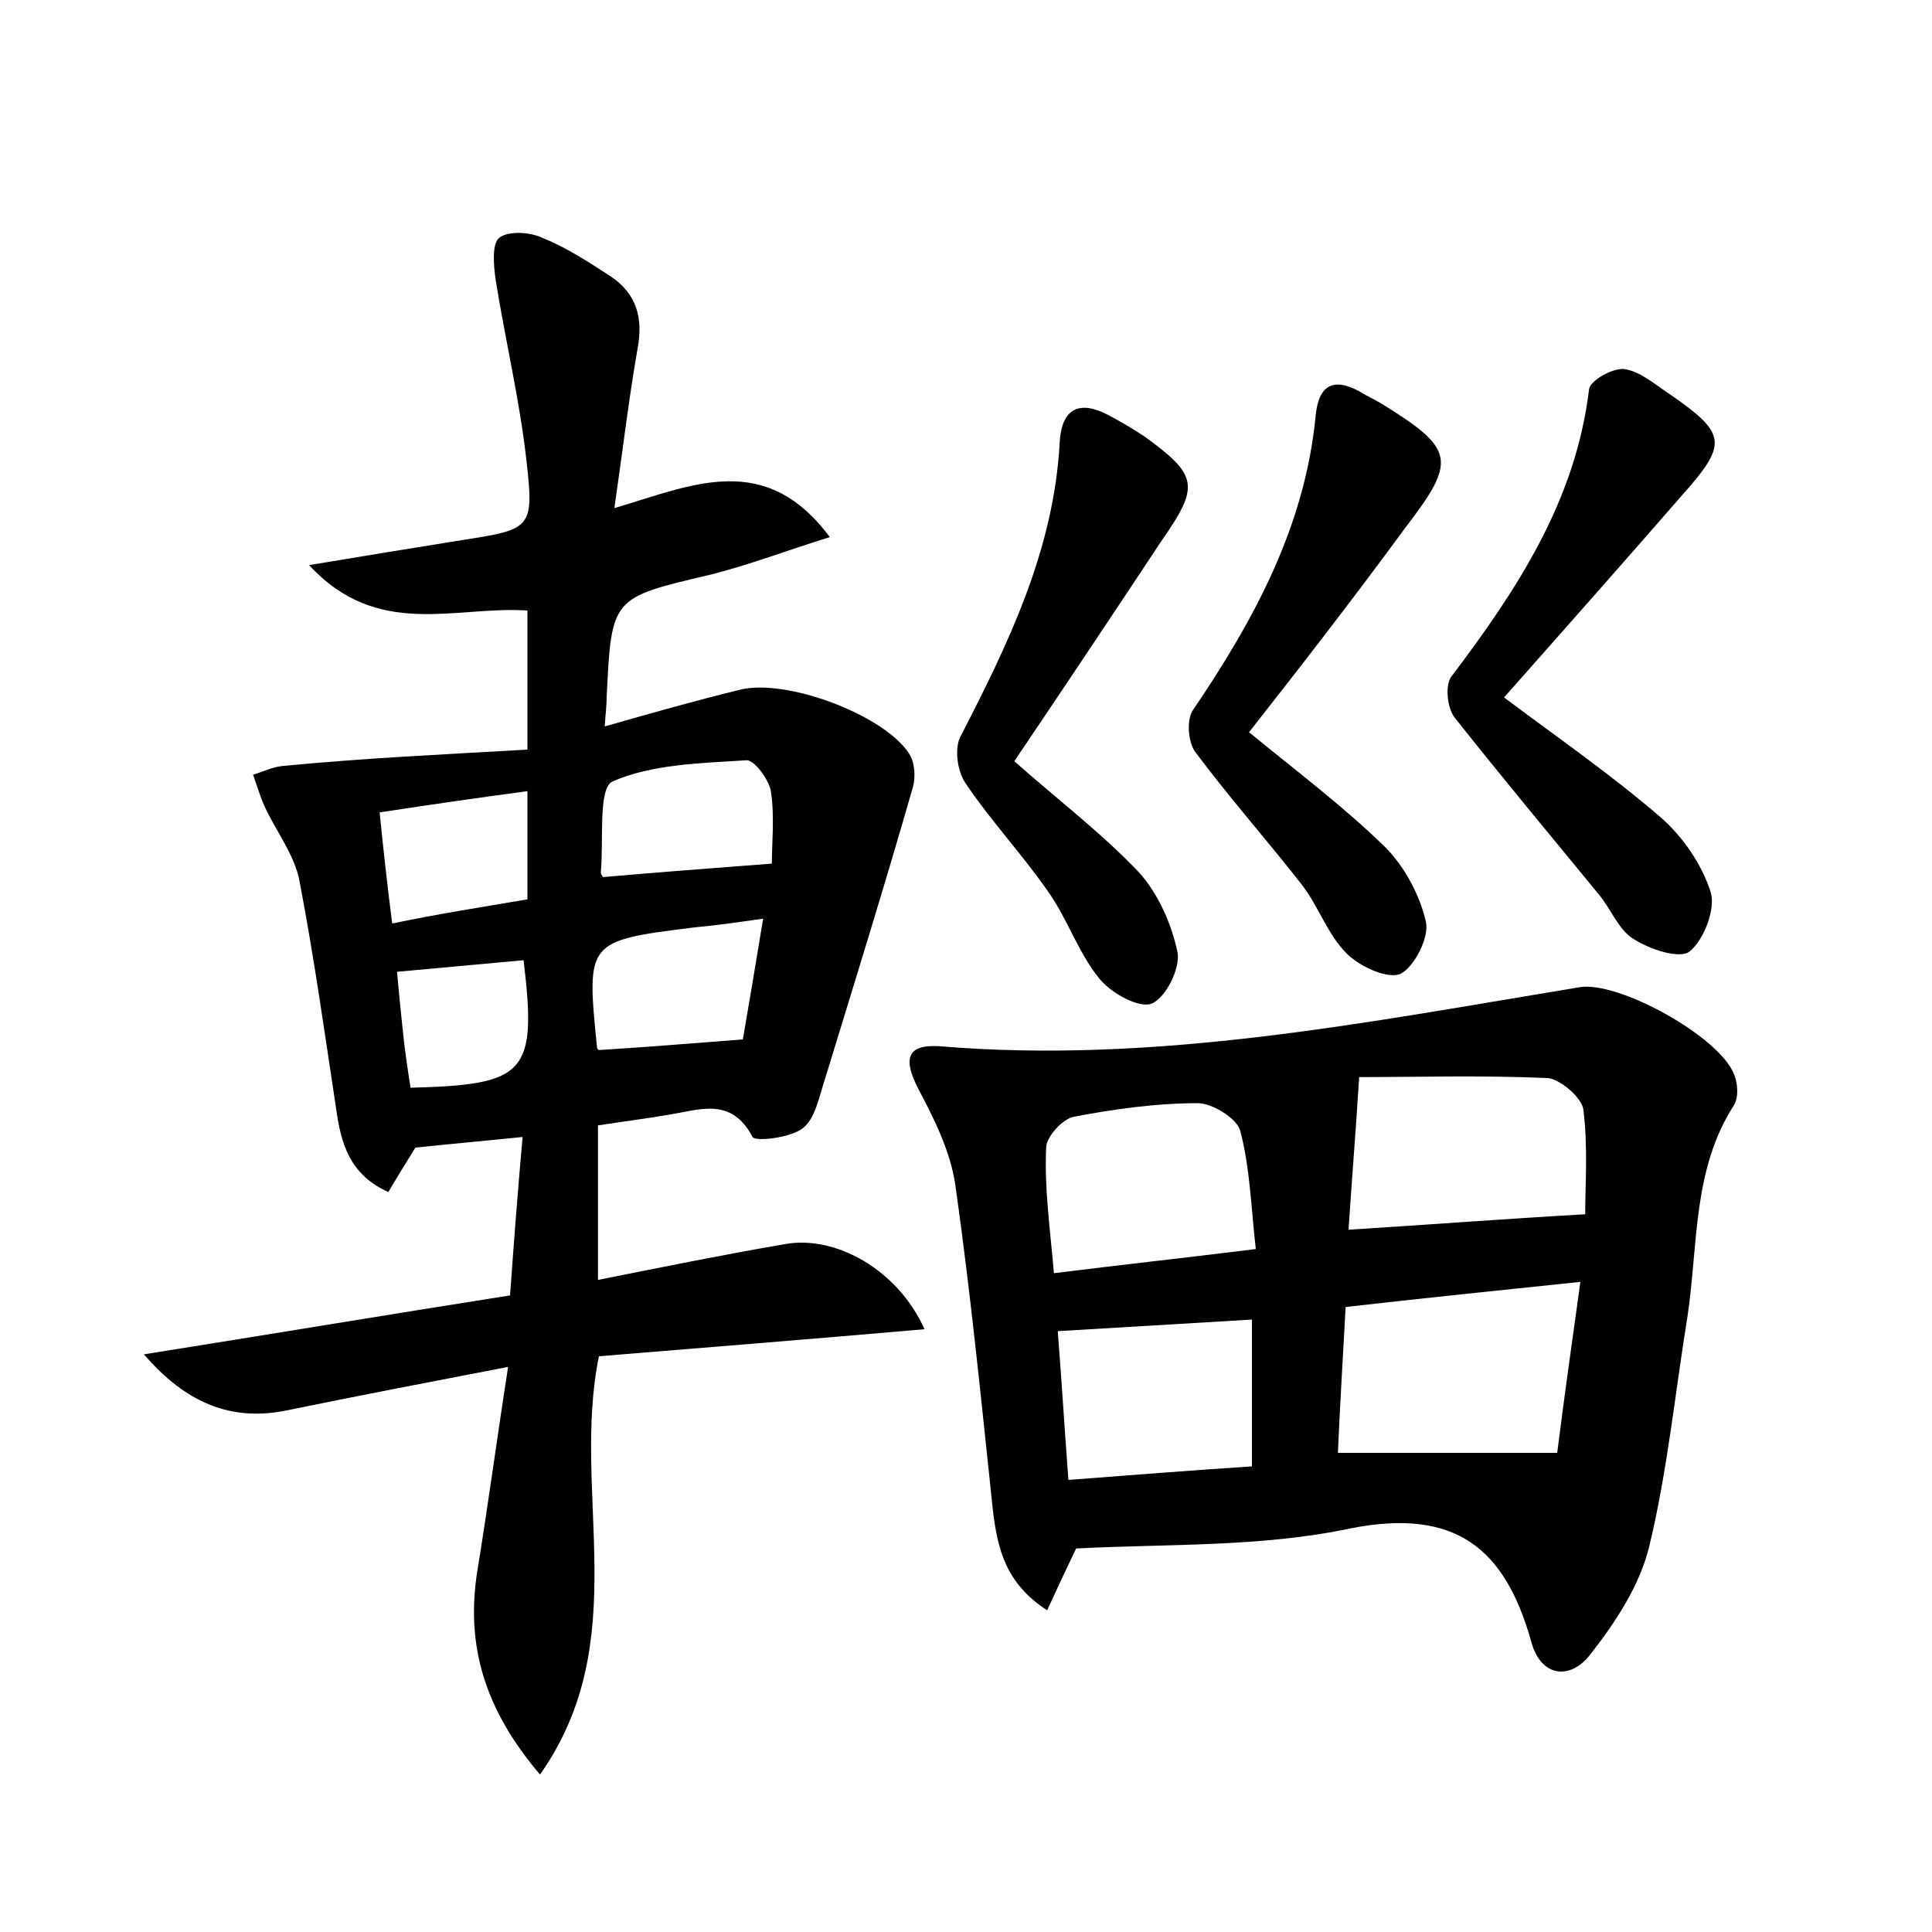 <?xml version="1.0" encoding="utf-8"?>
<!-- Generator: Adobe Illustrator 22.0.0, SVG Export Plug-In . SVG Version: 6.00 Build 0)  -->
<svg version="1.1" id="图层_1" xmlns="http://www.w3.org/2000/svg" xmlns:xlink="http://www.w3.org/1999/xlink" x="0px" y="0px"
	 viewBox="0 0 200 200" style="enable-background:new 0 0 200 200;" xml:space="preserve">
<style type="text/css">
	.st1{fill:#010000;}
	.st4{fill:#fbfafc;}
</style>
<g>
	
	<path d="M54.6,77.6c0-5.6,0-10,0-14.4c-7.5-0.5-15.5,3-22.6-4.7c6-1,10.9-1.8,15.9-2.6c7.1-1.1,7.4-1.2,6.6-8.2
		c-0.7-6.3-2.2-12.5-3.2-18.8c-0.2-1.4-0.4-3.7,0.4-4.3c0.9-0.7,3.1-0.6,4.4,0c2.5,1,4.8,2.5,7.1,4c2.7,1.8,3.4,4.3,2.8,7.5
		c-0.9,5.1-1.5,10.3-2.4,16.5c8.1-2.4,15.6-6,22.3,3c-4.5,1.4-8.4,2.9-12.4,3.9c-10.2,2.4-10.2,2.3-10.7,12.7c0,0.8-0.1,1.5-0.2,3
		c4.9-1.4,9.5-2.7,14-3.8c4.8-1.2,14.9,2.6,17.5,6.6c0.6,0.9,0.7,2.4,0.4,3.5c-2.9,10.1-6,20.1-9.1,30.2c-0.6,1.8-1,4.1-2.3,5.1
		c-1.3,1-4.9,1.4-5.2,0.9c-2.2-4.2-5.5-2.8-8.7-2.3c-2.3,0.4-4.7,0.7-7.3,1.1c0,5.3,0,10.4,0,16c6.5-1.3,12.9-2.6,19.3-3.7
		c5.3-1,11.8,2.7,14.5,8.8c-11.5,1-22.7,1.9-33.7,2.8c-2.9,14.2,3.7,29.4-6.1,43.3c-5.7-6.7-7.7-13.3-6.5-21
		c1.1-6.7,2-13.5,3.2-21.2c-8.3,1.6-15.6,3-22.9,4.5c-5.8,1.2-10.5-0.8-14.8-5.8c12.6-2,25.2-4.1,37.9-6.1
		c0.4-5.6,0.8-10.8,1.3-16.4c-3.9,0.4-7.3,0.7-11.1,1.1c-0.8,1.3-1.8,2.9-2.8,4.6c-4-1.8-4.9-5-5.4-8.6c-1.2-7.9-2.3-15.8-3.8-23.6
		c-0.5-2.7-2.4-5.1-3.6-7.7c-0.5-1.1-0.8-2.2-1.2-3.3c1-0.3,2-0.8,3-0.9C37.4,78.5,45.8,78.1,54.6,77.6z M79,95.1
		c-2.8,0.4-4.9,0.7-7.1,0.9c-11.2,1.4-11.2,1.4-10.1,12.4c0,0.1,0.1,0.3,0.2,0.3c4.9-0.3,9.7-0.7,14.9-1.1
		C77.5,104.1,78.2,100,79,95.1z M79.9,89.4c0-2.1,0.3-4.9-0.1-7.5c-0.2-1.2-1.7-3.2-2.5-3.2c-4.7,0.3-9.8,0.4-13.9,2.2
		c-1.5,0.7-0.9,6.1-1.2,9.4c0,0.3,0.3,0.5,0.2,0.5C68,90.3,73.5,89.9,79.9,89.4z M54.6,93.1c0-3.8,0-7.4,0-11.2
		c-5.2,0.7-10.1,1.4-15.3,2.2c0.4,4,0.8,7.6,1.3,11.5C45.4,94.6,49.9,93.9,54.6,93.1z M54.2,99.4c-4.5,0.4-8.6,0.8-13.1,1.2
		c0.2,2.3,0.4,4.2,0.6,6.1c0.2,2,0.5,4,0.8,5.9C54.5,112.3,55.6,111.1,54.2,99.4z"/>
	<path d="M111.4,160.3c-1.1,2.3-2,4.2-3,6.4c-4.3-2.8-5.1-6.3-5.6-10.2c-1.2-11.3-2.3-22.5-3.9-33.8c-0.5-3.5-2.2-6.9-3.9-10.1
		c-1.4-2.8-1.3-4.5,2.2-4.3c22.5,1.9,44.4-2.5,66.3-6.1c4-0.7,14.5,5.1,16,9c0.4,0.9,0.5,2.4,0,3.2c-4.3,6.7-3.7,14.4-4.8,21.8
		c-1.3,8-2.1,16.2-4,24c-1,4-3.5,7.8-6.1,11.1c-2,2.6-5.1,2.4-6.1-1.4c-2.7-9.6-7.8-13.8-18.6-11.7
		C130.5,160.2,120.8,159.8,111.4,160.3z M163.6,132.7c-8.7,0.9-16.4,1.7-24.3,2.6c-0.3,5.5-0.6,10.4-0.8,15.1c8,0,15.1,0,22.7,0
		C161.9,144.9,162.7,139.1,163.6,132.7z M140.7,111.5c-0.4,6.4-0.8,11.1-1.1,15.8c8-0.5,15.8-1.1,24.5-1.6c0-3.1,0.3-7-0.2-10.9
		c-0.2-1.2-2.4-3.1-3.7-3.2C153.4,111.3,146.6,111.5,140.7,111.5z M109.1,131.8c7.2-0.9,13.7-1.6,20.9-2.5
		c-0.5-4.4-0.6-8.4-1.6-12.2c-0.3-1.3-2.9-2.9-4.4-2.9c-4.3,0-8.6,0.6-12.8,1.4c-1.2,0.2-2.9,2.1-2.9,3.2
		C108.1,123,108.7,127.1,109.1,131.8z M109.5,137.8c0.4,5.2,0.7,10,1.1,15.4c6.6-0.5,12.8-1,19-1.4c0-5.4,0-10.2,0-15.2
		C122.8,137,116.4,137.4,109.5,137.8z"/>
	<path d="M155.7,72.2c5.6,4.2,11.1,8,16.2,12.4c2.3,2,4.3,4.9,5.2,7.8c0.5,1.7-0.7,4.9-2.2,6.1c-1,0.8-4.1-0.2-5.8-1.3
		c-1.5-0.9-2.3-3-3.5-4.5c-5-6.1-10.1-12.2-15-18.4c-0.8-1-1-3.3-0.4-4.2c6.8-9,12.9-18.2,14.3-29.8c0.1-0.9,2.4-2.2,3.6-2.1
		c1.6,0.2,3.1,1.5,4.6,2.5c6.1,4.2,6.2,5.2,1.4,10.6C168,58.3,161.9,65.2,155.7,72.2z"/>
	<path d="M129.3,75.8c5,4.1,9.8,7.7,14.1,11.9c2,2,3.6,5,4.2,7.7c0.4,1.6-1.2,4.7-2.6,5.4c-1.3,0.6-4.2-0.7-5.6-2.1
		c-2-2-2.9-4.9-4.7-7.2c-3.6-4.6-7.5-9-11-13.7c-0.7-1-0.9-3.3-0.2-4.3c6.3-9.3,11.6-19,12.7-30.5c0.3-3,1.7-4,4.5-2.5
		c0.8,0.5,1.7,0.9,2.5,1.4c7.4,4.6,7.6,5.8,2.3,12.7C140.3,61.7,134.8,68.8,129.3,75.8z"/>
	<path d="M105,78.8c4.4,3.9,9,7.4,12.9,11.5c2,2.2,3.4,5.4,4,8.3c0.3,1.6-1.2,4.7-2.7,5.3c-1.3,0.5-4.2-1.1-5.4-2.6
		c-2.2-2.7-3.3-6.2-5.3-9c-2.7-3.9-6-7.4-8.6-11.3c-0.8-1.2-1.1-3.5-0.5-4.7c5-9.7,9.7-19.4,10.3-30.5c0.2-3.6,2.1-4.4,5.1-2.8
		c1.3,0.7,2.5,1.4,3.7,2.2c5.5,4,5.7,5.1,1.8,10.7C115.2,63.6,110.2,71.1,105,78.8z"/>
	
	
	
	
	
	
	
	
</g>
</svg>
